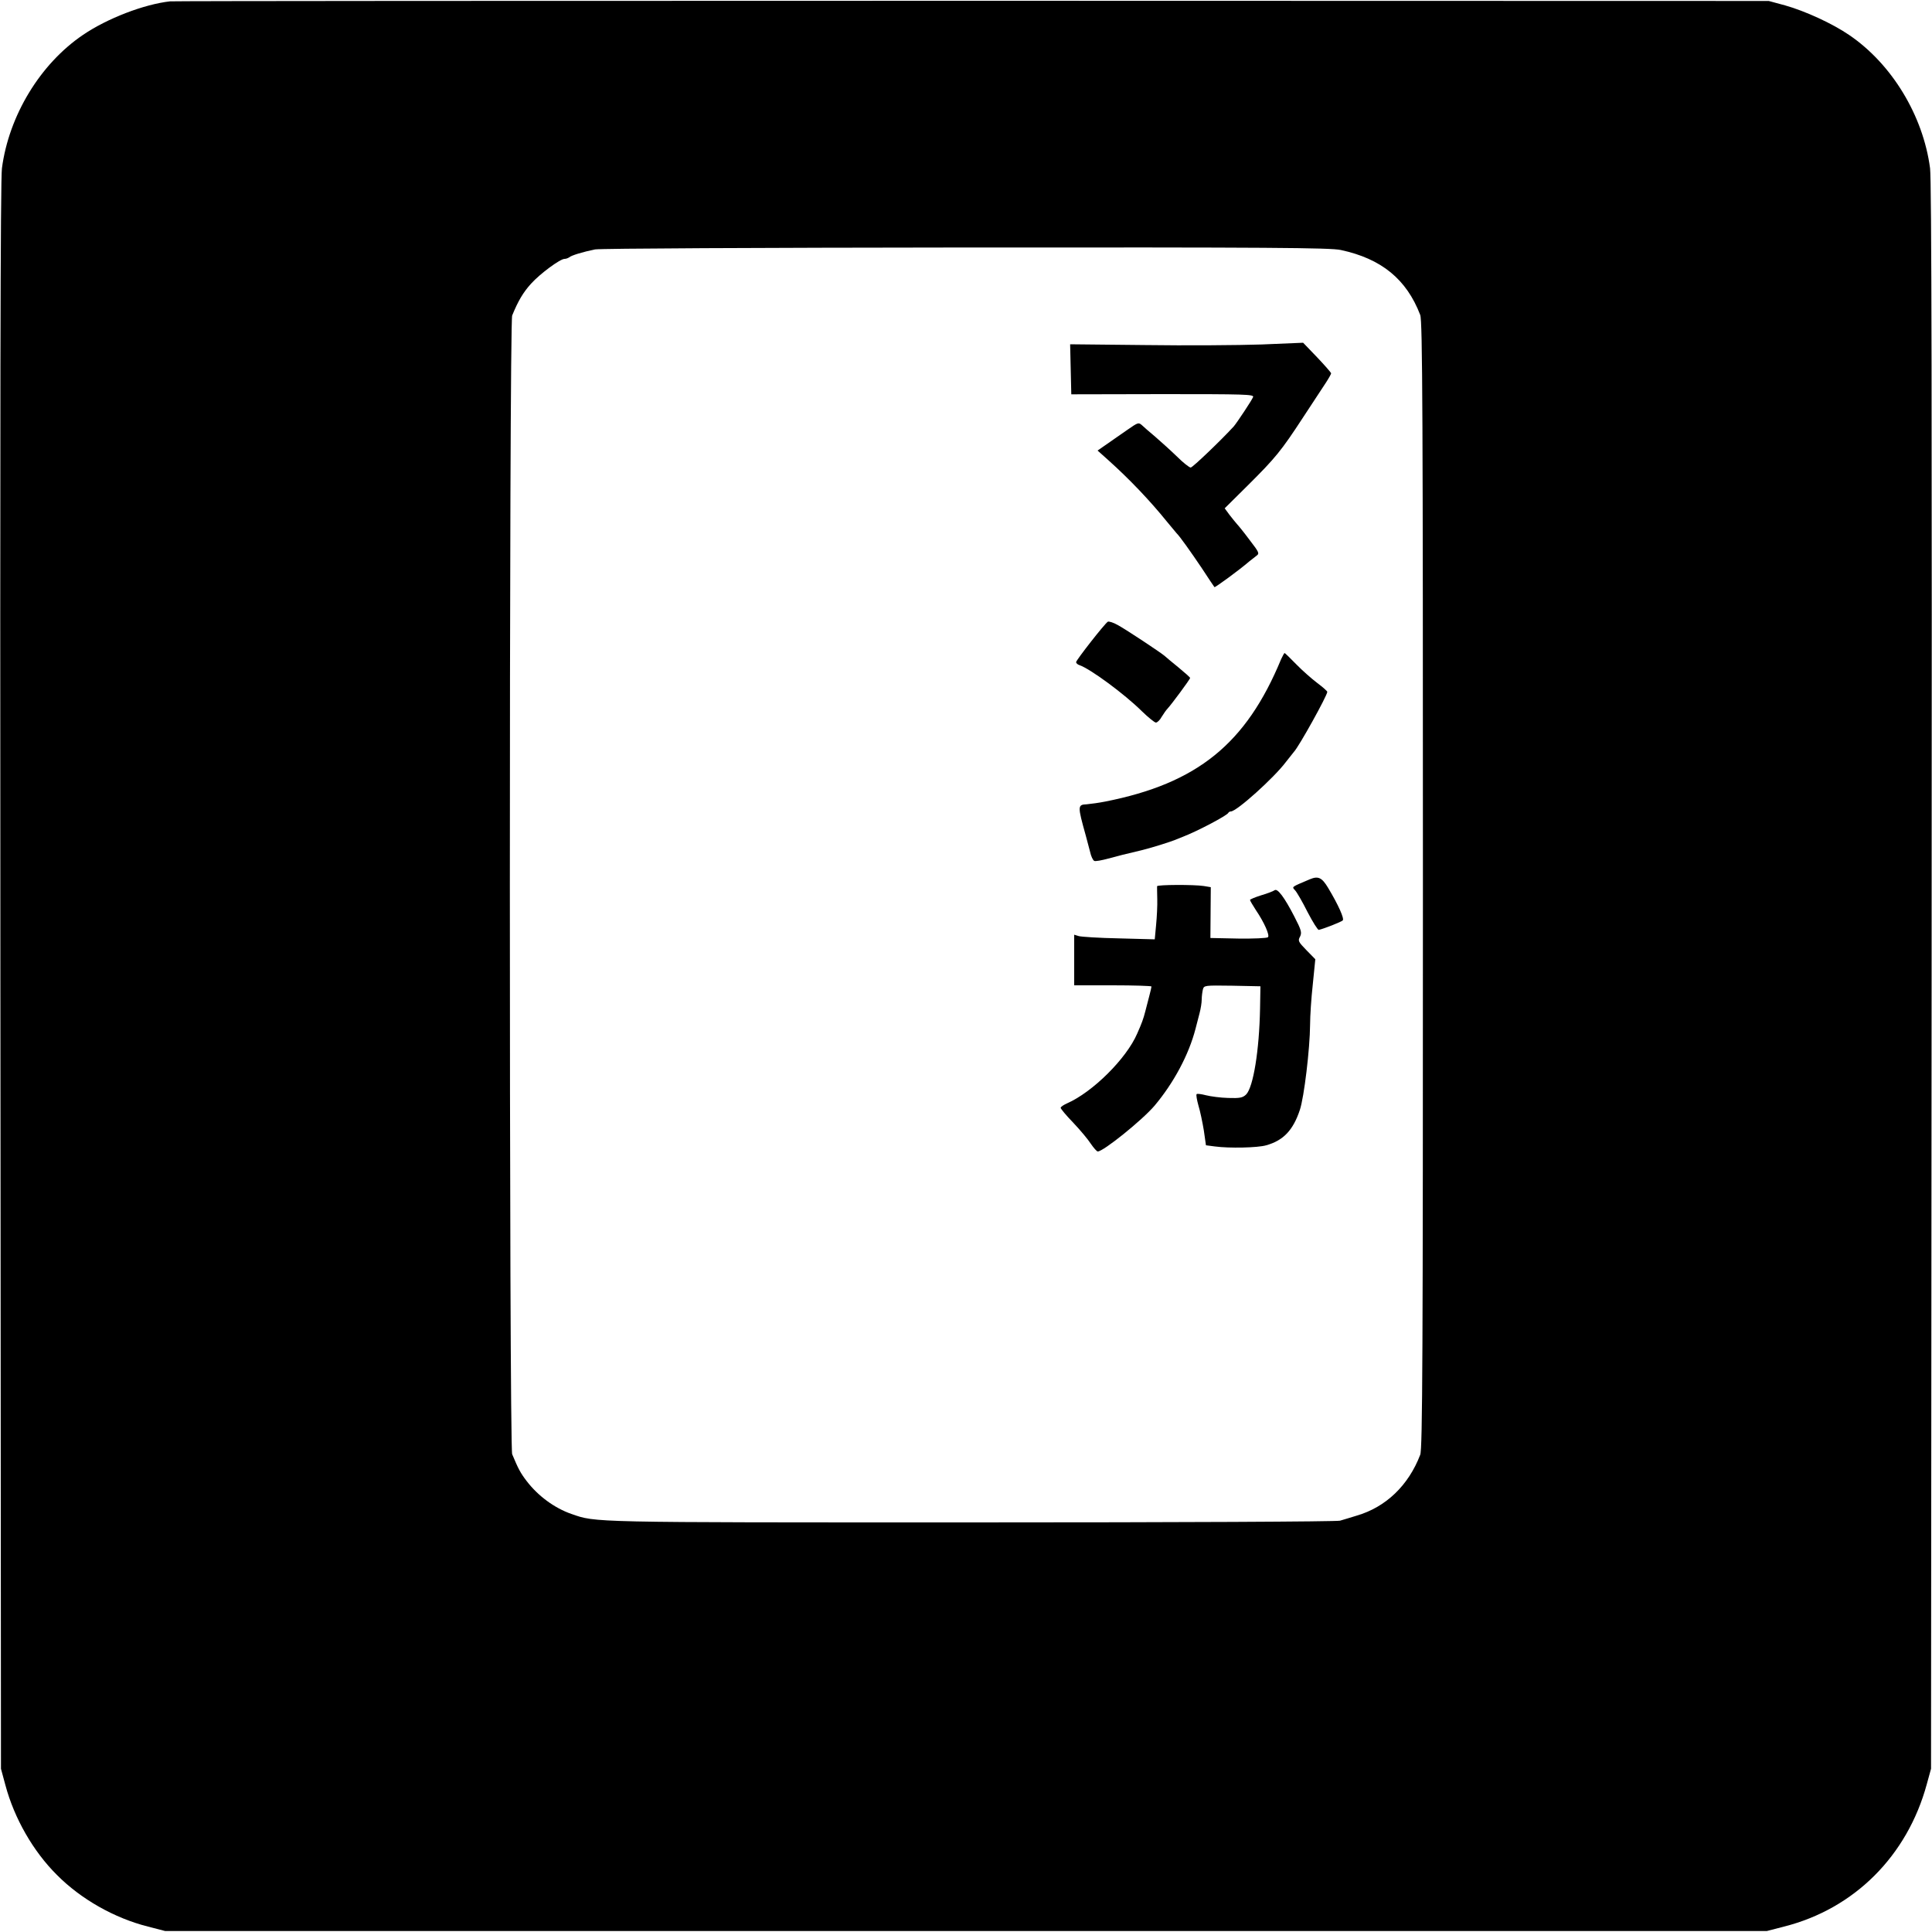 <svg version="1" xmlns="http://www.w3.org/2000/svg" width="1333.333" height="1333.333" viewBox="0 0 1000 1000"><path d="M88 .7C74.6 2.2 55.5 9.5 42.9 18.1 20.8 33.1 4.6 59.8 1 87.1c-.8 6-1 127.3-.8 418.4l.3 410 2.3 8.5c4.6 17.2 14.4 34.3 26.7 46.5 12.4 12.5 29.7 22.3 47.1 26.7l8.9 2.3h829l8.9-2.3c36.4-9.2 63.8-36.6 73.9-73.7l2.2-8 .3-410c.2-291.1 0-412.4-.8-418.4-3.6-27.3-19.8-54-41.9-69-8.6-5.9-22.8-12.4-33.1-15.3L915.5.5l-412-.1C276.9.4 89.9.5 88 .7zm606 128.7c21 4.5 34 15.1 41.1 33.6 1.2 2.9 1.4 52.4 1.4 295s-.2 292.1-1.4 295c-6.1 15.9-17.8 27.1-32.9 31.5-3.1 1-7 2.1-8.6 2.6-1.7.5-82.9.9-191 .9-198.8 0-193.9.1-206.9-4.4-8.8-3.1-17.2-9.3-23.1-17-3.3-4.3-4.4-6.5-7.5-13.9-1.6-4-1.6-585.4 0-589.4 3-7.4 5.7-12 9.8-16.5 4.6-5.1 15-12.8 17.3-12.8.8 0 1.8-.4 2.4-.8 1.1-1 7-2.8 13.4-4.1 2.6-.5 83.6-.9 192-1 157-.1 188.6.1 194 1.3z"/><path d="M653 178.3c-11.8.4-39 .6-60.3.3l-38.8-.4.3 12.9.3 13 47.4-.1c42.2 0 47.3.1 46.7 1.5-.6 1.6-8.3 13.2-10 15.2-6.3 6.9-21.3 21.3-22.3 21.3-.7 0-3.9-2.5-7-5.6-3.2-3.1-8.3-7.7-11.3-10.3-3-2.5-6.1-5.2-6.8-5.9-1.9-1.7-2.1-1.6-7.7 2.3-2.8 1.9-7.3 5.1-10.2 7.1l-5.2 3.6 5.7 5.1c10.7 9.6 21.4 20.8 30.2 31.7 2.5 3 4.7 5.7 5 6 1.6 1.5 7.4 9.7 13 18 3.4 5.2 6.4 9.7 6.6 9.9.3.3 12.8-8.8 18-13.3 1-.8 2.7-2.1 3.7-2.9 1.7-1.2 1.5-1.7-3.5-8.2-2.9-3.9-5.9-7.6-6.6-8.3-.7-.8-2.4-2.9-3.8-4.7l-2.5-3.4 11.9-11.8c14.4-14.3 17.4-18 28.7-35.3 4.9-7.4 10.1-15.4 11.7-17.8 1.5-2.3 2.8-4.6 2.8-5-.1-.4-3.3-4.1-7.3-8.3l-7.2-7.5-21.5.9zM573.4 321.8c-1.8 1.2-16.4 19.9-16.4 20.9 0 .6.8 1.3 1.8 1.6 5.5 1.9 23.1 14.8 32.2 23.8 3.3 3.2 6.6 5.9 7.3 5.9.7 0 2.1-1.3 3-3 1-1.6 2.3-3.5 3-4.2 1.9-2 11.7-15.2 11.7-15.9 0-.3-2.7-2.7-6.1-5.5-3.3-2.7-6.6-5.4-7.2-6-2-1.7-19.3-13.2-24-15.8-2.4-1.4-4.8-2.1-5.3-1.8zM663.1 341.2C645 385 619.7 405.5 572 414.9c-3 .6-7.3 1.2-9.5 1.4-4.8.2-4.8.8-.5 16.2.6 2.2 1.6 5.9 2.2 8.3.5 2.4 1.5 4.5 2.2 4.8.7.3 3.9-.3 7.2-1.2 5.6-1.5 8.6-2.3 17.2-4.3 4.2-1 13.6-3.9 17-5.2 1.2-.5 3.2-1.3 4.5-1.8 7.5-2.9 22.9-11 23.5-12.4.2-.4.8-.7 1.3-.7 3 0 22.3-17.4 28.4-25.5 1.7-2.2 3.6-4.6 4.2-5.3 2.6-2.7 17.3-29.2 17.3-31.1 0-.4-2.4-2.5-5.2-4.6-2.9-2.2-7.8-6.5-10.9-9.7-3.1-3.2-5.8-5.8-6-5.8-.2 0-1 1.5-1.8 3.2zM678 455.1c-9.9 4.2-9.4 3.8-7.6 5.8.9 1 3.8 6 6.4 11.2 2.7 5.2 5.3 9.3 5.8 9.2 2.7-.6 11.6-4.1 12.4-4.9.9-.9-2.2-7.9-7.6-16.9-3.2-5.3-5.1-6.2-9.4-4.4zM598.9 458.7c0 .5 0 3.4.1 6.7.1 3.2-.2 9.2-.6 13.3l-.7 7.5-18.6-.5c-10.2-.2-19.6-.8-20.8-1.2l-2.3-.7V510h20c11 0 20 .3 20 .6 0 .4-.5 2.5-1.1 4.8-.6 2.2-1.5 5.9-2.1 8.1-1 3.9-1.8 6.1-4.2 11.5-5.6 13-23.1 30.3-36.3 36.1-1.8.8-3.3 1.8-3.3 2.3 0 .5 2.9 4 6.5 7.7 3.6 3.8 7.7 8.7 9.1 10.9 1.5 2.2 3.1 4 3.6 4 2.9 0 23-16.2 29.4-23.7 9.9-11.8 17.7-26.3 21.2-39.8.6-2.2 1.5-5.9 2.1-8.1.6-2.3 1.1-5.4 1.1-7 0-1.6.3-3.9.6-5.2.6-2.2.8-2.2 15.2-2l14.6.3-.2 11.5c-.4 21.7-3.5 40.7-7.2 44.5-1.8 1.7-3.2 2-9.3 1.8-4-.1-9.1-.8-11.5-1.4-2.3-.6-4.5-.9-4.8-.6-.4.3.1 3 .9 5.9.9 2.9 2.1 8.7 2.8 12.9l1.1 7.7 4.6.6c7.4 1 22.2.7 26.6-.6 8.9-2.5 13.9-7.8 17.4-18.3 2.2-6.6 5.2-31.5 5.3-44.2 0-4.3.6-13.7 1.4-20.8l1.3-13-4.6-4.7c-4.2-4.3-4.5-4.9-3.3-7 1-2.1.7-3.3-2.9-10.3-5.2-10.1-8.8-14.9-10.3-13.7-.7.5-3.8 1.7-6.9 2.6-3.2 1-5.8 2.1-5.8 2.4 0 .4 1.4 2.7 3 5.2 4.4 6.5 7.3 13.1 6.3 14.1-.5.5-7.4.8-15.4.7l-14.4-.3.1-13.1.1-13.2-3.6-.6c-5.2-.8-24.1-.7-24.2.1z"/></svg>